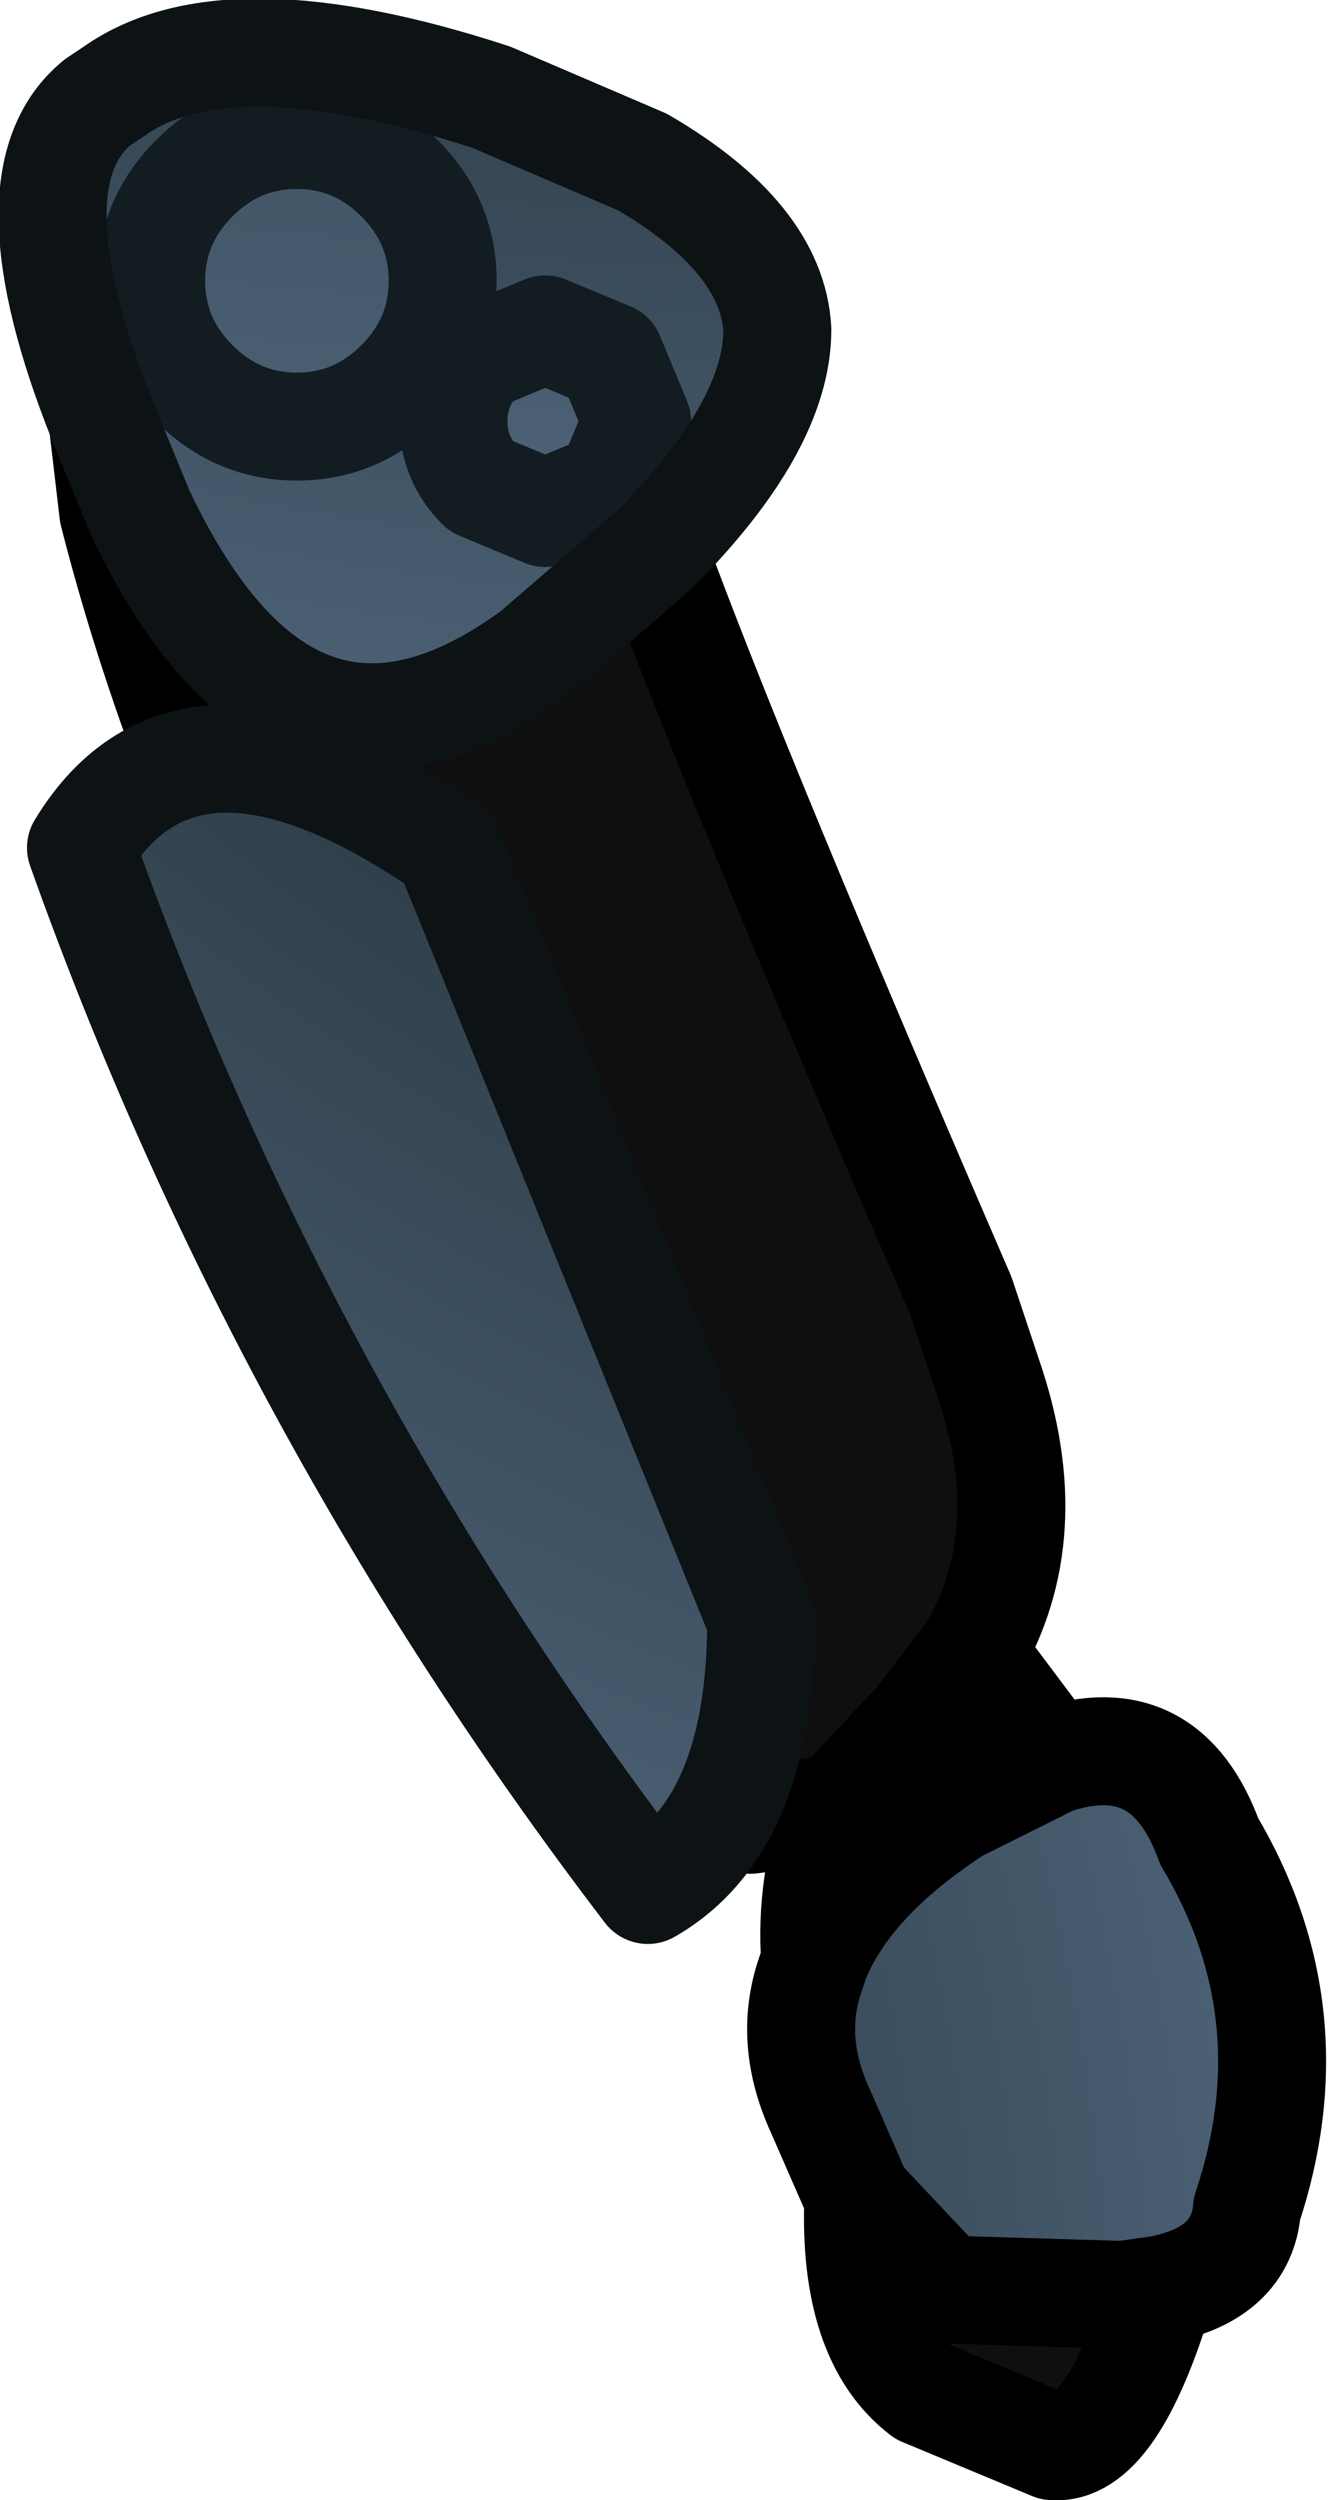 <?xml version="1.0" encoding="UTF-8" standalone="no"?>
<svg xmlns:xlink="http://www.w3.org/1999/xlink" height="23.15px" width="12.3px" xmlns="http://www.w3.org/2000/svg">
  <g transform="matrix(1.0, 0.0, 0.0, 1.0, 2.5, 3.55)">
    <path d="M6.5 11.75 L7.25 12.75 6.35 13.2 Q5.35 13.85 5.05 14.6 5.0 13.9 5.25 13.2 L6.0 12.4 6.5 11.75" fill="#13112b" fill-rule="evenodd" stroke="none"/>
    <path d="M-1.55 0.35 L-1.2 1.2 Q0.2 4.15 2.45 2.5 L3.55 1.55 Q4.3 3.6 6.4 8.45 L6.65 9.2 Q7.15 10.65 6.5 11.75 L6.0 12.4 5.25 13.2 4.45 13.3 Q4.05 12.95 3.75 12.2 L2.85 10.5 0.35 5.9 Q-0.85 3.55 -1.45 1.2 L-1.55 0.35 M8.25 17.65 Q7.8 19.15 7.25 19.1 L6.05 18.6 Q5.4 18.1 5.45 16.8 L6.25 17.65 7.9 17.7 8.25 17.65" fill="#0f0f0f" fill-rule="evenodd" stroke="none"/>
    <path d="M1.2 -1.9 Q0.8 -2.3 0.25 -2.3 -0.3 -2.3 -0.7 -1.9 -1.1 -1.5 -1.1 -0.95 -1.1 -0.4 -0.7 0.0 -0.3 0.4 0.25 0.4 0.8 0.4 1.2 0.0 1.6 -0.4 1.6 -0.95 1.6 -1.5 1.2 -1.9 M2.55 -0.5 L1.95 -0.25 Q1.7 0.0 1.7 0.35 1.7 0.7 1.95 0.95 L2.55 1.2 3.15 0.95 3.4 0.35 3.15 -0.25 2.55 -0.5 M-1.55 0.35 Q-2.45 -1.9 -1.6 -2.6 L-1.45 -2.7 Q-0.4 -3.45 2.05 -2.65 L3.45 -2.05 Q4.65 -1.35 4.7 -0.5 4.7 0.4 3.55 1.55 L2.45 2.5 Q0.2 4.15 -1.2 1.2 L-1.55 0.35" fill="url(#gradient0)" fill-rule="evenodd" stroke="none"/>
    <path d="M1.2 -1.9 Q1.6 -1.5 1.6 -0.95 1.6 -0.4 1.2 0.0 0.8 0.4 0.25 0.4 -0.3 0.4 -0.7 0.0 -1.1 -0.4 -1.1 -0.95 -1.1 -1.5 -0.7 -1.9 -0.3 -2.3 0.25 -2.3 0.8 -2.3 1.2 -1.9" fill="url(#gradient1)" fill-rule="evenodd" stroke="none"/>
    <path d="M2.55 -0.5 L3.15 -0.25 3.4 0.35 3.15 0.95 2.55 1.2 1.95 0.95 Q1.7 0.7 1.7 0.35 1.7 0.0 1.95 -0.25 L2.55 -0.5" fill="url(#gradient2)" fill-rule="evenodd" stroke="none"/>
    <path d="M7.25 12.75 Q8.3 12.4 8.7 13.5 9.65 15.1 9.05 16.9 9.0 17.5 8.25 17.65 L7.9 17.7 6.25 17.65 5.45 16.8 5.1 16.0 Q4.8 15.35 5.0 14.75 L5.05 14.6 Q5.35 13.85 6.35 13.2 L7.25 12.75" fill="url(#gradient3)" fill-rule="evenodd" stroke="none"/>
    <path d="M1.2 -1.9 Q1.6 -1.5 1.6 -0.95 1.6 -0.4 1.2 0.0 0.8 0.4 0.25 0.4 -0.3 0.4 -0.7 0.0 -1.1 -0.4 -1.1 -0.95 -1.1 -1.5 -0.7 -1.9 -0.3 -2.3 0.25 -2.3 0.8 -2.3 1.2 -1.9 M2.55 -0.5 L3.15 -0.25 3.4 0.35 3.15 0.95 2.55 1.2 1.95 0.95 Q1.7 0.7 1.7 0.35 1.7 0.0 1.95 -0.25 L2.55 -0.5" fill="none" stroke="#121c21" stroke-linecap="round" stroke-linejoin="round" stroke-width="1.0"/>
    <path d="M3.55 1.55 Q4.3 3.6 6.4 8.45 L6.65 9.2 Q7.15 10.65 6.5 11.75 L7.25 12.75 Q8.3 12.4 8.7 13.5 9.65 15.1 9.05 16.9 9.0 17.5 8.25 17.65 7.8 19.15 7.25 19.1 L6.05 18.6 Q5.4 18.1 5.45 16.8 L5.1 16.0 Q4.8 15.35 5.0 14.75 L5.05 14.6 Q5.0 13.9 5.25 13.2 L4.45 13.3 Q4.05 12.95 3.75 12.2 L2.85 10.5 0.35 5.9 Q-0.85 3.55 -1.45 1.2 L-1.55 0.35 M7.25 12.75 L6.35 13.2 Q5.35 13.85 5.05 14.6 M5.25 13.2 L6.0 12.4 6.5 11.75 M5.45 16.8 L6.25 17.65 7.9 17.7 8.25 17.65" fill="none" stroke="#000000" stroke-linecap="round" stroke-linejoin="round" stroke-width="1.0"/>
    <path d="M3.55 1.55 Q4.7 0.4 4.7 -0.5 4.65 -1.35 3.45 -2.05 L2.05 -2.65 Q-0.4 -3.45 -1.45 -2.7 L-1.6 -2.6 Q-2.45 -1.9 -1.55 0.35 L-1.2 1.2 Q0.2 4.15 2.45 2.5 L3.55 1.55" fill="none" stroke="#0d1215" stroke-linecap="round" stroke-linejoin="round" stroke-width="1.0"/>
    <path d="M1.65 4.3 L4.55 11.45 Q4.55 13.35 3.5 13.95 0.1 9.5 -1.75 4.3 -0.75 2.65 1.65 4.3" fill="url(#gradient4)" fill-rule="evenodd" stroke="none"/>
    <path d="M1.65 4.3 Q-0.75 2.65 -1.75 4.3 0.1 9.5 3.5 13.95 4.55 13.35 4.55 11.45 L1.65 4.3 Z" fill="none" stroke="#0d1215" stroke-linecap="round" stroke-linejoin="round" stroke-width="1.0"/>
  </g>
  <defs>
    <radialGradient cx="0" cy="0" gradientTransform="matrix(0.032, 0.0, 0.0, 0.032, 4.7, -22.7)" gradientUnits="userSpaceOnUse" id="gradient0" r="819.2" spreadMethod="pad">
      <stop offset="0.0" stop-color="#1d2b38"/>
      <stop offset="0.659" stop-color="#27363f"/>
      <stop offset="1.0" stop-color="#4d6277"/>
    </radialGradient>
    <radialGradient cx="0" cy="0" gradientTransform="matrix(0.039, 0.0, 0.0, 0.039, 3.0, -30.85)" gradientUnits="userSpaceOnUse" id="gradient1" r="819.2" spreadMethod="pad">
      <stop offset="0.0" stop-color="#1d2b38"/>
      <stop offset="0.659" stop-color="#27363f"/>
      <stop offset="1.0" stop-color="#4d6277"/>
    </radialGradient>
    <radialGradient cx="0" cy="0" gradientTransform="matrix(0.035, 0.0, 0.0, 0.035, 5.7, -27.5)" gradientUnits="userSpaceOnUse" id="gradient2" r="819.2" spreadMethod="pad">
      <stop offset="0.0" stop-color="#1d2b38"/>
      <stop offset="0.659" stop-color="#27363f"/>
      <stop offset="1.0" stop-color="#4d6277"/>
    </radialGradient>
    <radialGradient cx="0" cy="0" gradientTransform="matrix(0.03, 0.0, 0.0, 0.03, -14.95, 19.0)" gradientUnits="userSpaceOnUse" id="gradient3" r="819.2" spreadMethod="pad">
      <stop offset="0.0" stop-color="#1d2b38"/>
      <stop offset="0.659" stop-color="#27363f"/>
      <stop offset="1.0" stop-color="#4d6277"/>
    </radialGradient>
    <radialGradient cx="0" cy="0" gradientTransform="matrix(0.037, 0.0, 0.0, 0.037, 13.95, -13.8)" gradientUnits="userSpaceOnUse" id="gradient4" r="819.2" spreadMethod="pad">
      <stop offset="0.0" stop-color="#1d2b38"/>
      <stop offset="0.659" stop-color="#27363f"/>
      <stop offset="1.0" stop-color="#4d6277"/>
    </radialGradient>
  </defs>
</svg>
